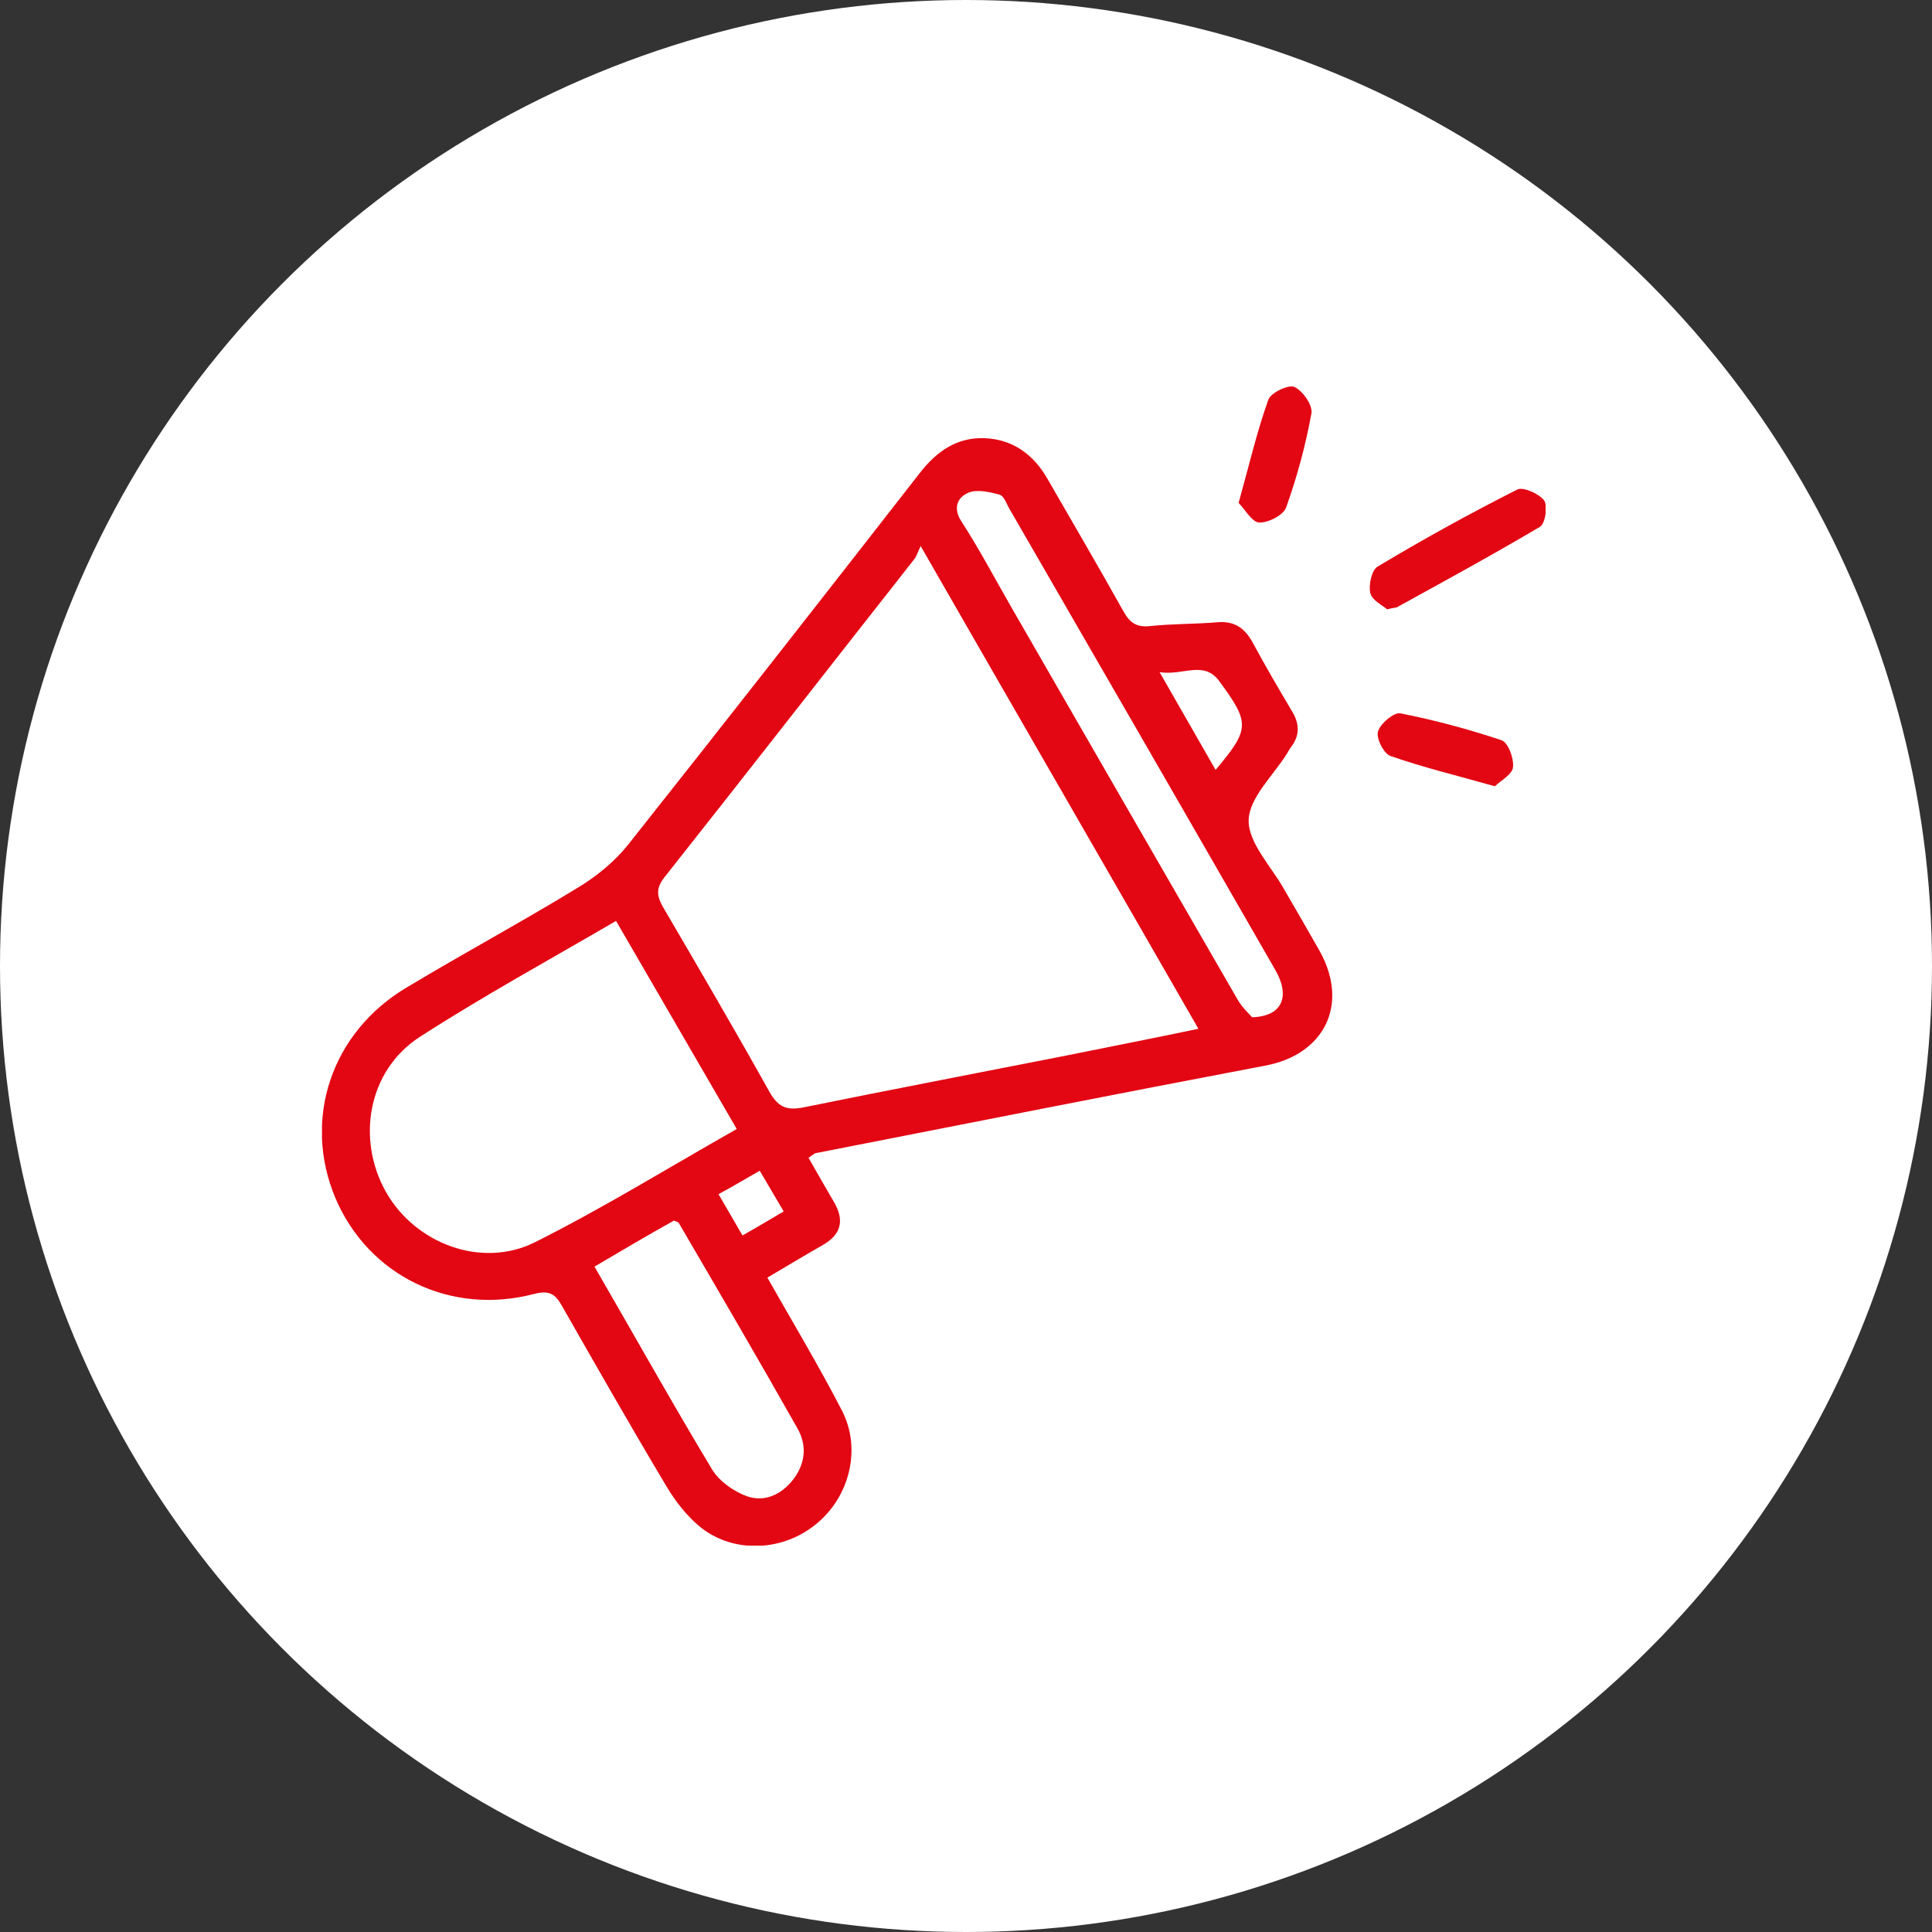 <svg width="30" height="30" viewBox="0 0 30 30" fill="none" xmlns="http://www.w3.org/2000/svg">
<rect x="0" y="0" width="30" height="30" fill="#333333" stroke="none"/>
<circle cx="15" cy="15" r="15" fill="white"/>
<g clip-path="url(#clip0_2_60)">
<path d="M12.555 17.978C12.689 18.216 12.823 18.447 12.957 18.677C13.113 18.953 13.061 19.169 12.778 19.332C12.489 19.496 12.206 19.668 11.916 19.839C12.317 20.546 12.719 21.216 13.076 21.908C13.381 22.504 13.188 23.241 12.682 23.658C12.176 24.082 11.418 24.134 10.89 23.725C10.674 23.553 10.488 23.315 10.347 23.077C9.796 22.154 9.261 21.216 8.726 20.278C8.622 20.092 8.532 20.032 8.294 20.092C6.993 20.434 5.721 19.809 5.208 18.603C4.695 17.382 5.141 16.027 6.324 15.328C7.216 14.792 8.131 14.3 9.016 13.757C9.291 13.586 9.559 13.362 9.759 13.109C11.276 11.196 12.778 9.275 14.281 7.347C14.541 7.012 14.853 6.789 15.284 6.804C15.723 6.819 16.05 7.057 16.266 7.437C16.66 8.122 17.062 8.806 17.448 9.499C17.545 9.67 17.649 9.744 17.858 9.722C18.2 9.685 18.549 9.692 18.899 9.663C19.151 9.64 19.315 9.737 19.442 9.96C19.635 10.318 19.843 10.675 20.051 11.025C20.178 11.226 20.193 11.412 20.044 11.605C20.021 11.635 20.007 11.665 19.984 11.702C19.769 12.045 19.397 12.387 19.389 12.737C19.382 13.087 19.739 13.452 19.94 13.809C20.126 14.129 20.311 14.449 20.497 14.777C20.951 15.603 20.564 16.377 19.642 16.548C17.322 16.988 15.002 17.449 12.682 17.903C12.652 17.903 12.622 17.933 12.555 17.978ZM14.296 8.479C14.243 8.591 14.229 8.643 14.199 8.68C12.905 10.325 11.618 11.978 10.317 13.623C10.183 13.794 10.198 13.913 10.295 14.084C10.852 15.037 11.41 15.99 11.946 16.95C12.079 17.189 12.213 17.248 12.474 17.196C13.827 16.921 15.188 16.66 16.549 16.392C17.218 16.258 17.895 16.124 18.609 15.975C17.173 13.474 15.761 11.032 14.296 8.479ZM9.566 14.3C8.532 14.903 7.499 15.469 6.517 16.102C5.714 16.623 5.528 17.687 5.996 18.514C6.45 19.31 7.476 19.705 8.309 19.288C9.365 18.759 10.377 18.134 11.44 17.531C10.808 16.444 10.198 15.387 9.566 14.3ZM19.442 15.796C19.917 15.782 20.036 15.469 19.806 15.067C18.438 12.685 17.062 10.303 15.686 7.921C15.634 7.839 15.597 7.705 15.523 7.682C15.366 7.638 15.166 7.593 15.032 7.653C14.861 7.727 14.794 7.898 14.935 8.107C15.21 8.531 15.448 8.985 15.701 9.424C16.876 11.464 18.051 13.504 19.226 15.536C19.293 15.648 19.397 15.744 19.442 15.796ZM9.231 19.668C9.856 20.747 10.443 21.797 11.061 22.824C11.172 23.003 11.395 23.159 11.596 23.233C11.871 23.33 12.132 23.211 12.317 22.973C12.511 22.72 12.533 22.437 12.377 22.169C11.775 21.104 11.157 20.047 10.54 18.99C10.533 18.975 10.495 18.968 10.466 18.953C10.064 19.176 9.663 19.414 9.231 19.668ZM18.876 11.955C19.404 11.323 19.419 11.233 18.928 10.571C18.69 10.251 18.363 10.496 18.006 10.437C18.326 10.995 18.594 11.464 18.876 11.955ZM12.169 18.811C12.042 18.596 11.923 18.395 11.797 18.179C11.574 18.305 11.38 18.424 11.157 18.543C11.291 18.774 11.403 18.968 11.529 19.184C11.767 19.05 11.953 18.938 12.169 18.811Z" fill="#E30613"/>
<path d="M21.539 9.462C21.464 9.395 21.301 9.32 21.278 9.208C21.248 9.082 21.301 8.851 21.39 8.799C22.096 8.375 22.825 7.973 23.561 7.601C23.651 7.556 23.903 7.668 23.978 7.772C24.037 7.861 23.993 8.136 23.911 8.181C23.182 8.613 22.431 9.022 21.687 9.432C21.657 9.439 21.628 9.439 21.539 9.462Z" fill="#E30613"/>
<path d="M19.233 7.809C19.397 7.221 19.516 6.707 19.694 6.208C19.732 6.097 20.007 5.97 20.096 6.007C20.222 6.06 20.386 6.29 20.364 6.417C20.274 6.916 20.14 7.407 19.97 7.883C19.925 8.002 19.687 8.122 19.546 8.114C19.434 8.099 19.33 7.906 19.233 7.809Z" fill="#E30613"/>
<path d="M23.212 12.209C22.632 12.045 22.104 11.918 21.591 11.739C21.486 11.702 21.367 11.464 21.397 11.36C21.434 11.233 21.65 11.055 21.747 11.077C22.275 11.181 22.803 11.323 23.316 11.494C23.42 11.531 23.509 11.777 23.494 11.911C23.487 12.022 23.308 12.119 23.212 12.209Z" fill="#E30613"/>
</g>
<defs>
<clipPath id="clip0_2_60">
<rect width="19" height="18" fill="white" transform="translate(5 6)"/>
</clipPath>
</defs>
</svg>
